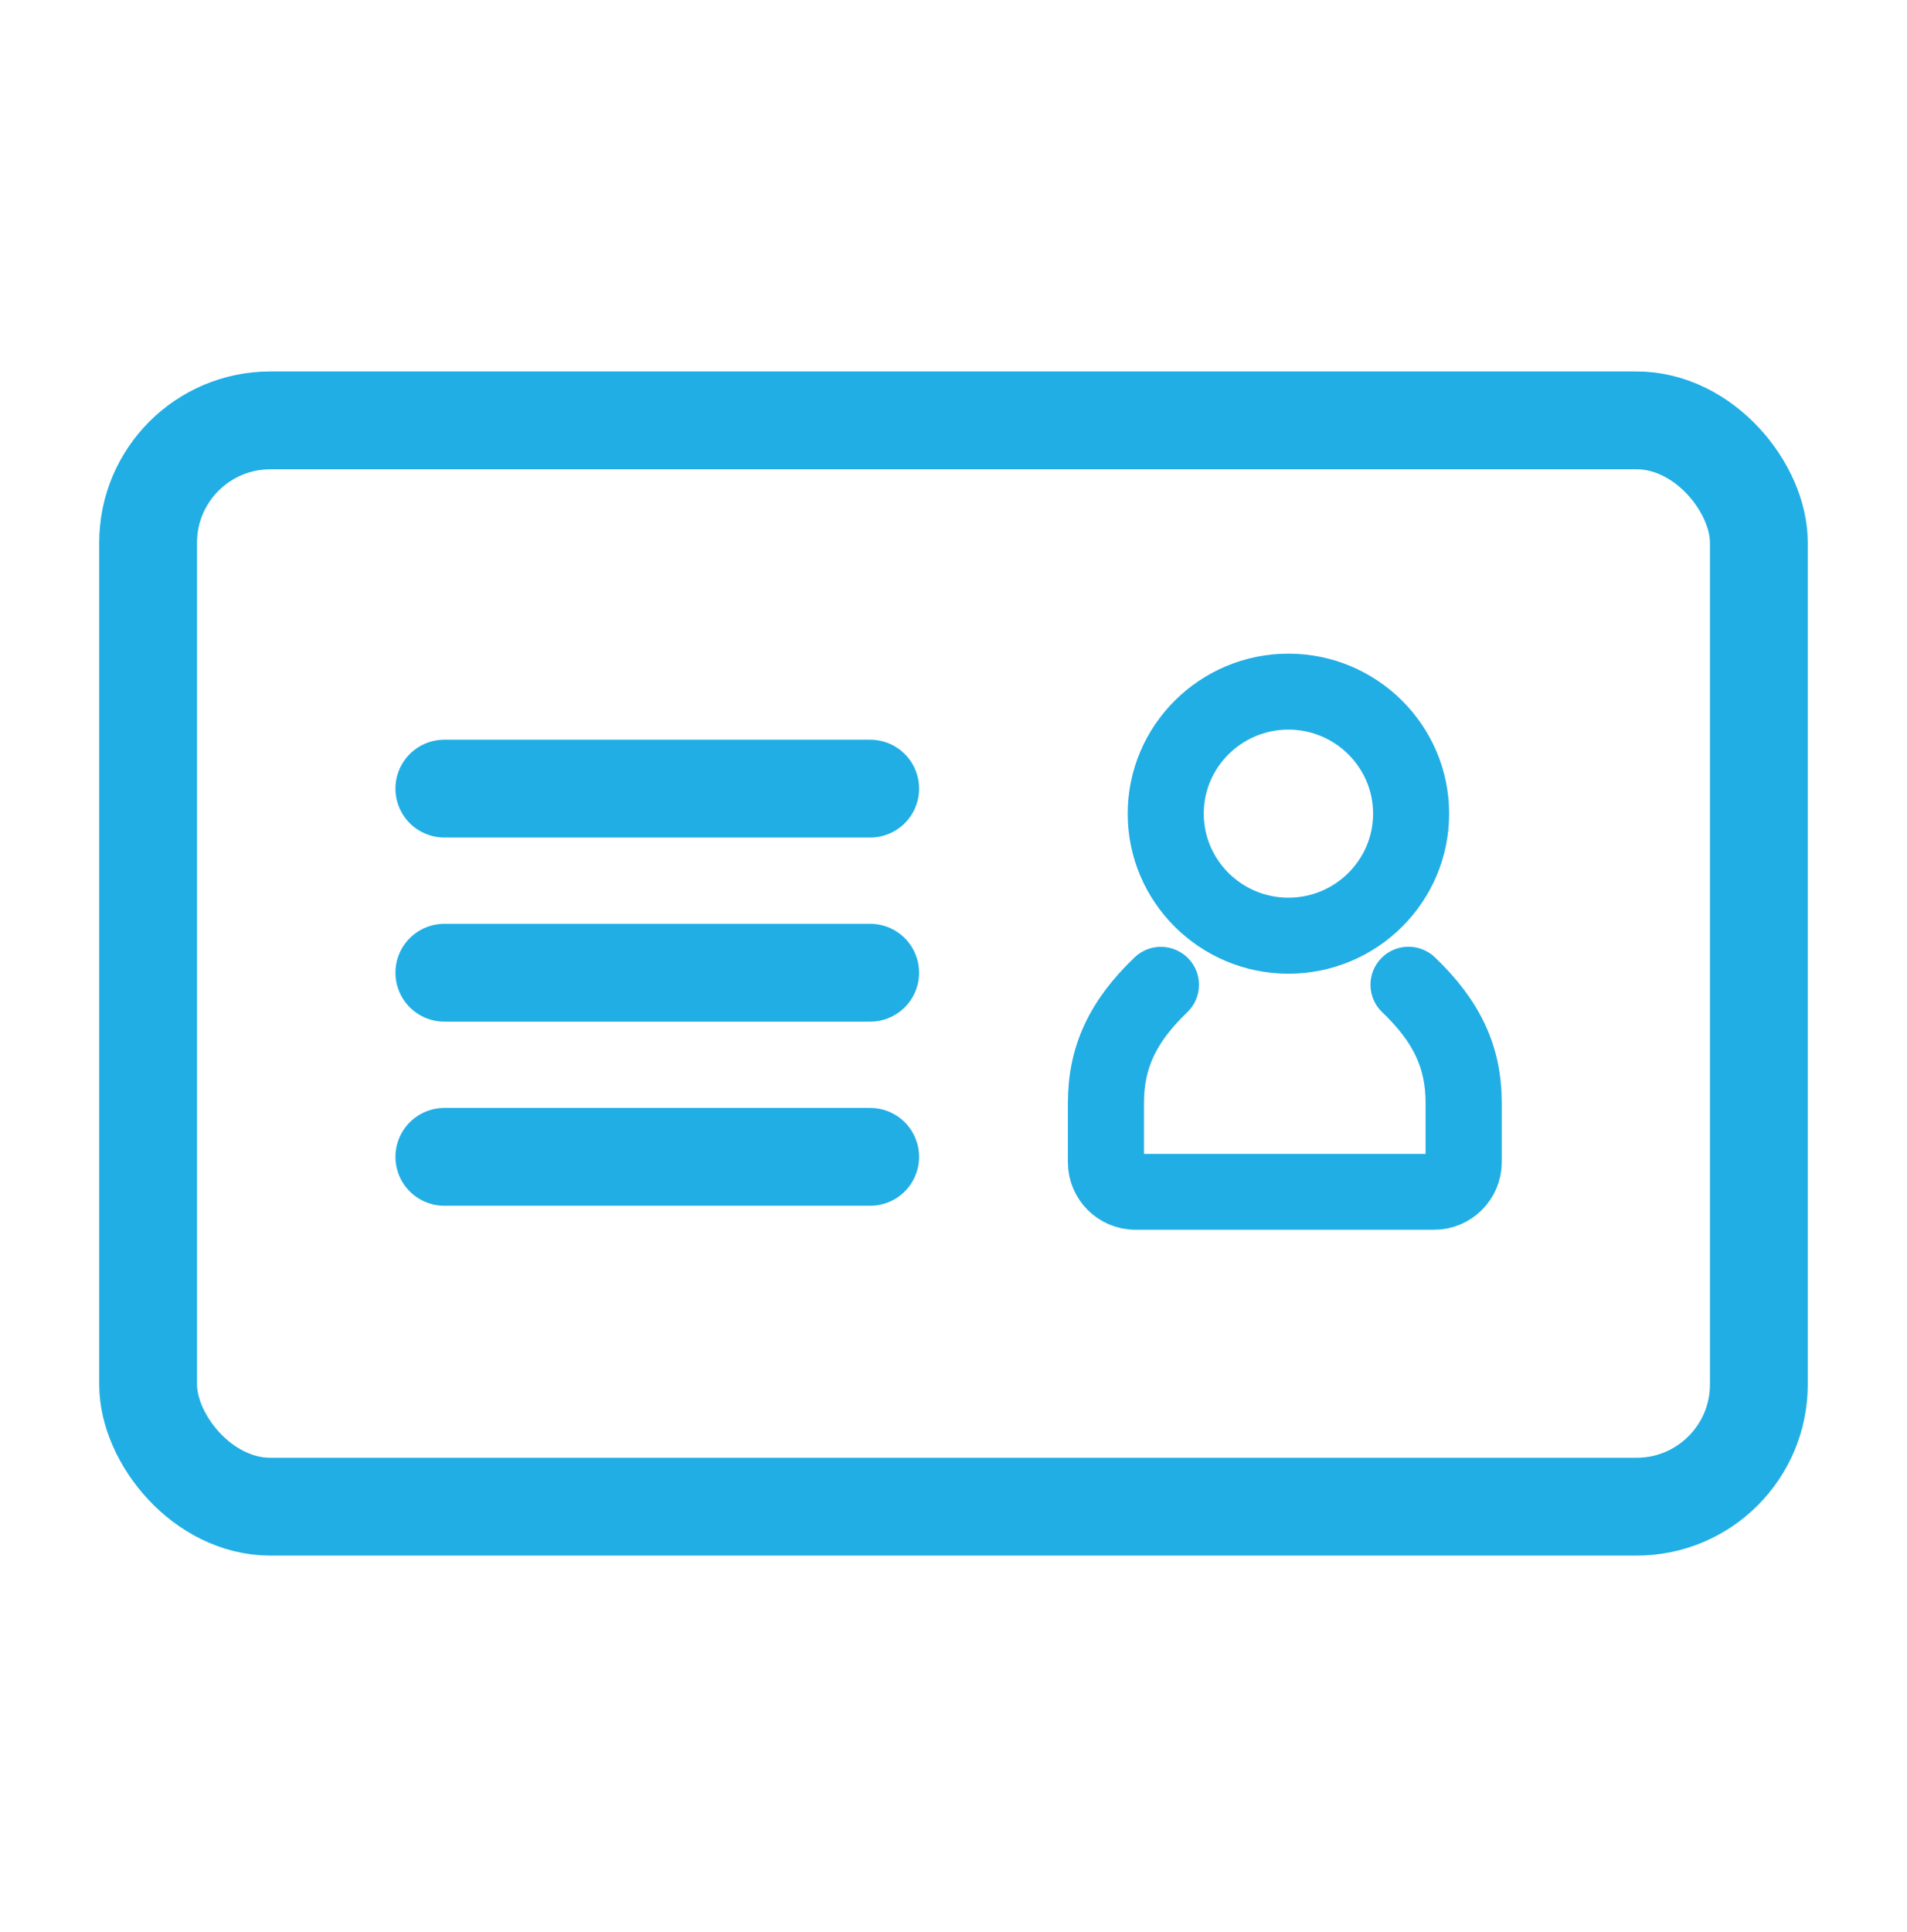 <svg width="78" height="79" viewBox="0 0 78 79" fill="none" xmlns="http://www.w3.org/2000/svg">
<path d="M52.699 38.814C49.627 38.814 47.125 36.328 47.125 33.273C47.125 30.215 49.627 27.728 52.699 27.728C55.771 27.728 58.272 30.215 58.272 33.269C58.276 36.328 55.775 38.814 52.699 38.814ZM52.699 28.833C50.237 28.833 48.236 30.822 48.236 33.269C48.236 35.717 50.237 37.706 52.699 37.706C55.161 37.706 57.162 35.717 57.162 33.269C57.162 30.826 55.161 28.833 52.699 28.833Z" fill="#20AEE5" stroke="#20AEE5" stroke-width="2"/>
<path d="M58.655 49.284H46.444C45.471 49.284 44.68 48.496 44.68 47.529V45.086C44.68 43.081 45.424 41.471 47.098 39.87C47.319 39.658 47.669 39.666 47.886 39.885C48.099 40.105 48.091 40.457 47.87 40.669C46.413 42.063 45.791 43.386 45.791 45.09V47.533C45.791 47.889 46.082 48.183 46.444 48.183H58.655C59.013 48.183 59.309 47.893 59.309 47.533V45.09C59.309 43.382 58.687 42.059 57.225 40.665C57.005 40.453 56.997 40.105 57.209 39.882C57.422 39.662 57.773 39.654 57.997 39.866C59.675 41.468 60.424 43.077 60.424 45.086V47.529C60.42 48.496 59.628 49.284 58.655 49.284Z" fill="#20AEE5" stroke="#20AEE5" stroke-width="2"/>
<rect x="6.058" y="17.189" width="65.883" height="44.418" rx="5" stroke="#20AEE5" stroke-width="4"/>
<path d="M18.175 32.246H35.592" stroke="#20AEE5" stroke-width="4" stroke-linecap="round"/>
<path d="M18.175 39.774H35.592" stroke="#20AEE5" stroke-width="4" stroke-linecap="round"/>
<path d="M18.175 47.303H35.592" stroke="#20AEE5" stroke-width="4" stroke-linecap="round"/>
</svg>

